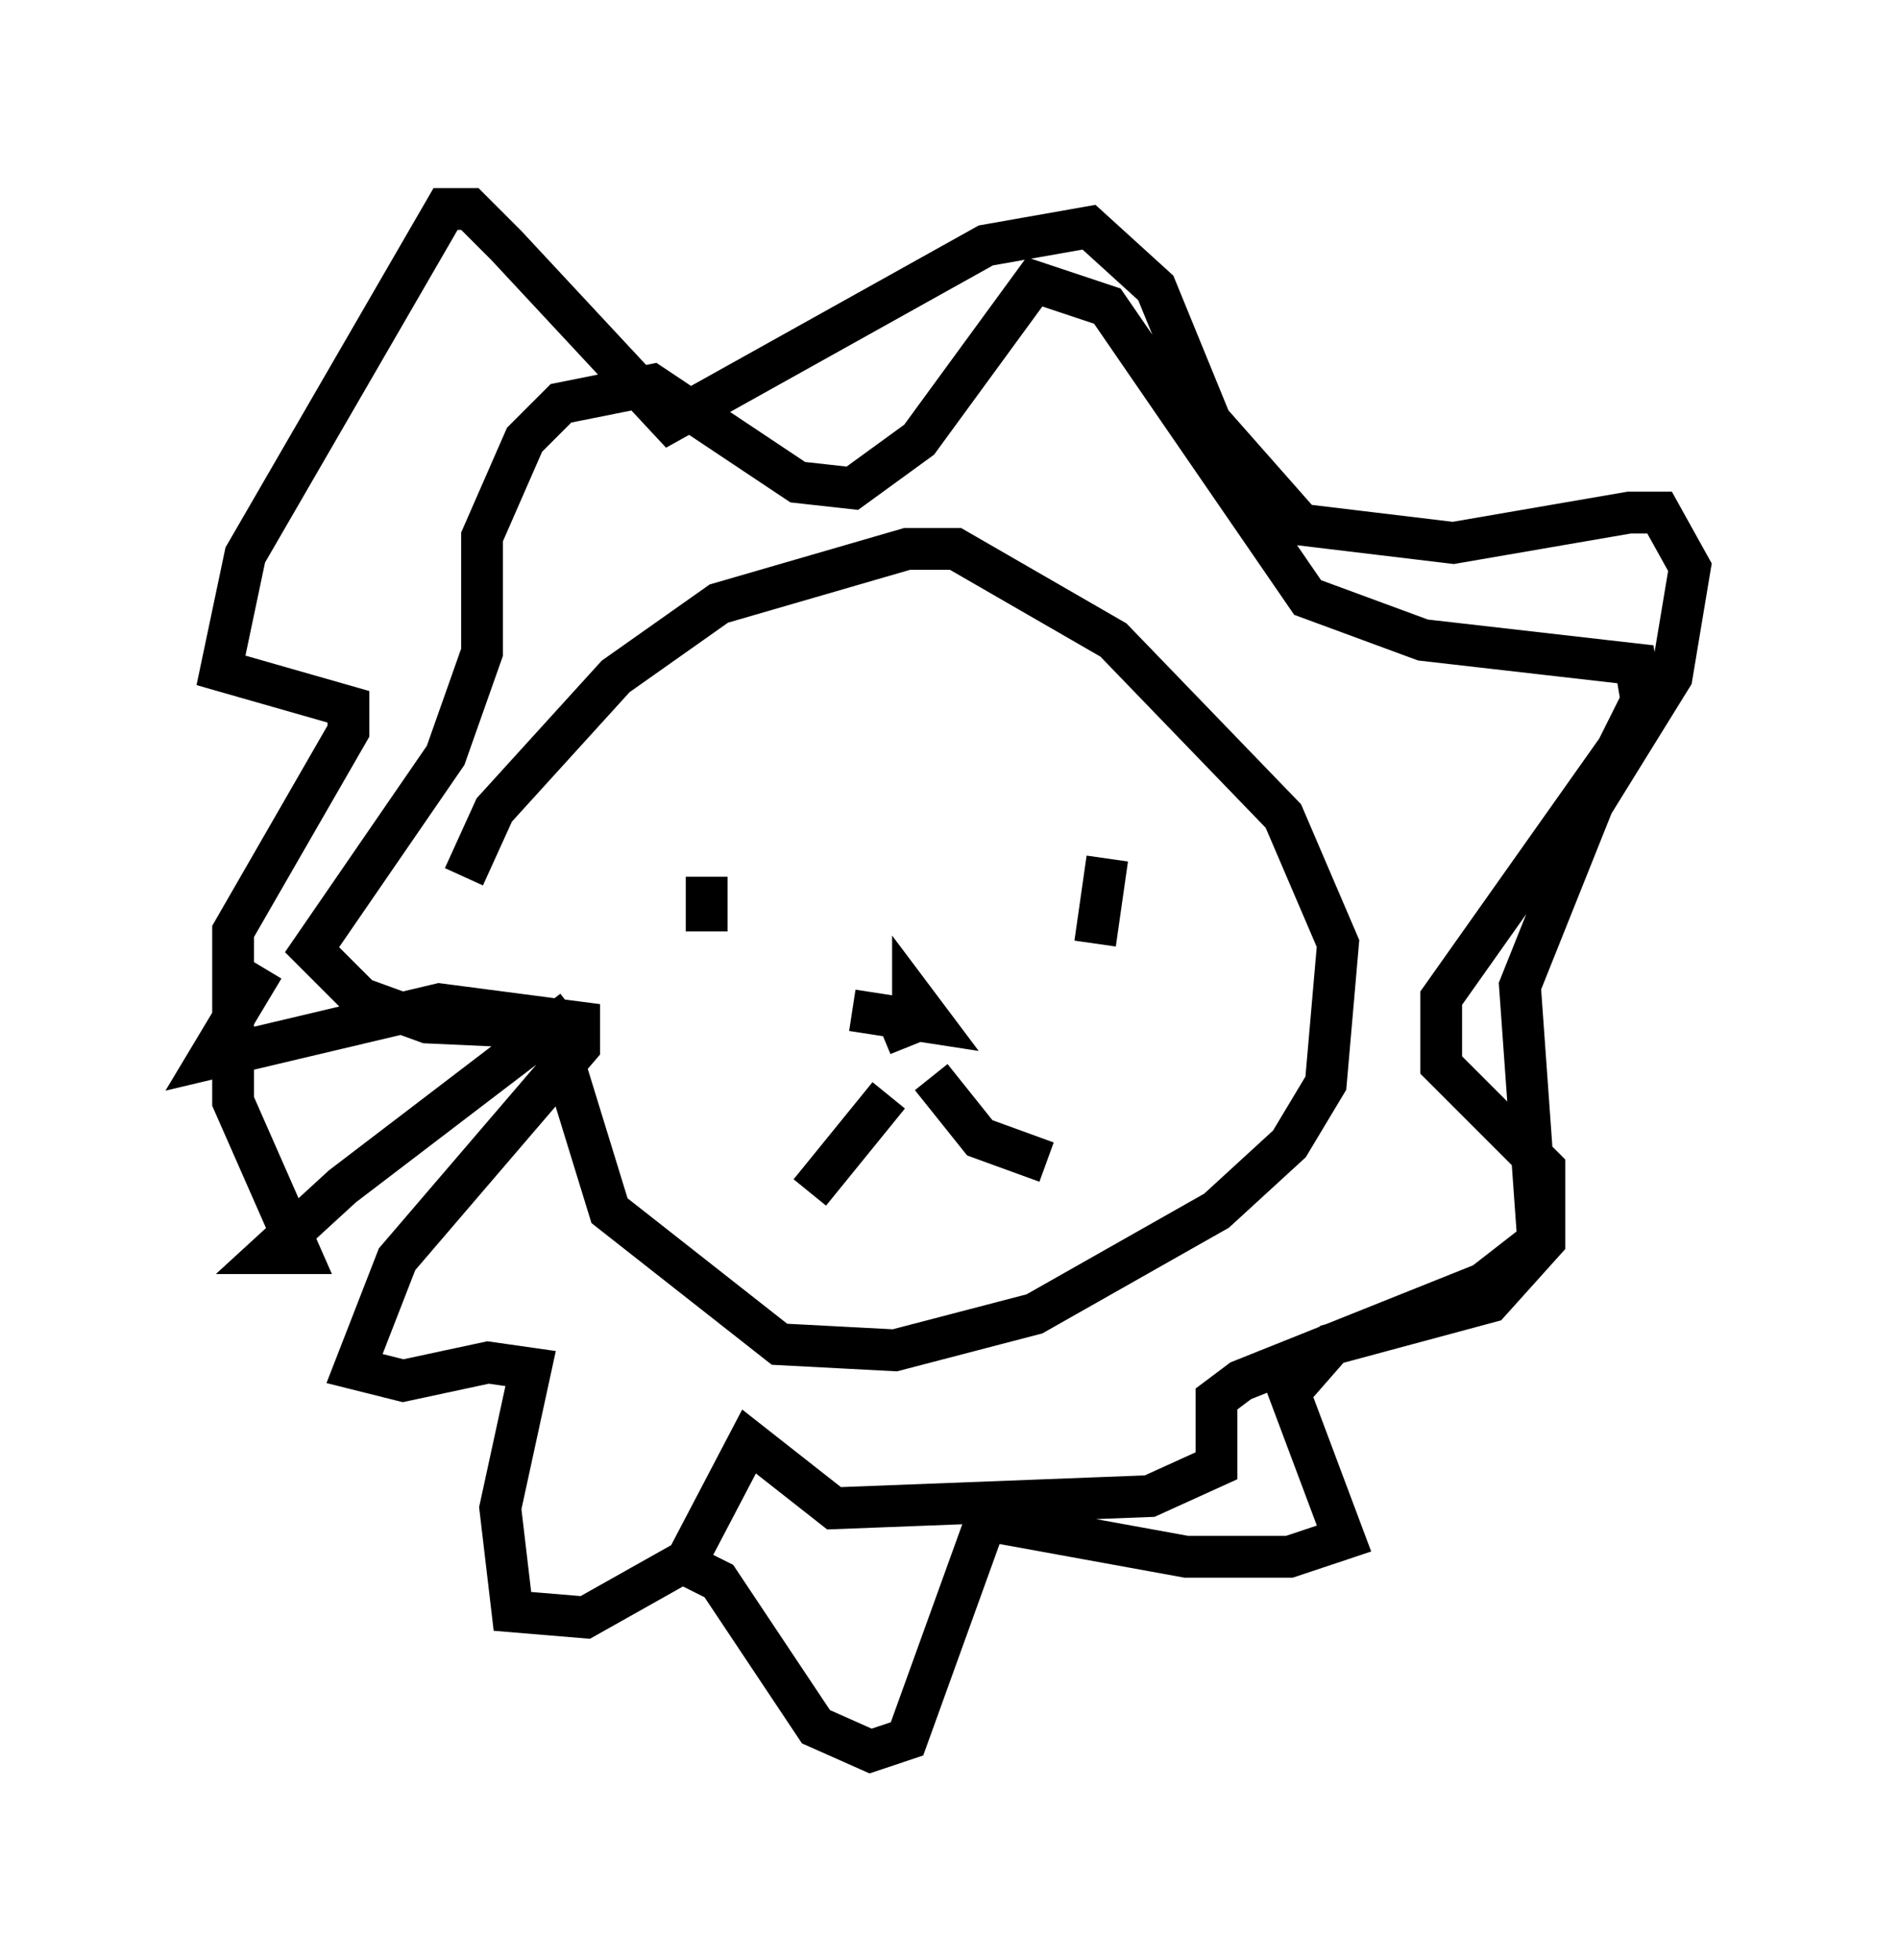 <?xml version="1.0" encoding="utf-8" ?>
<svg baseProfile="full" height="46.894" version="1.1" width="45.441" xmlns="http://www.w3.org/2000/svg" xmlns:ev="http://www.w3.org/2001/xml-events" xmlns:xlink="http://www.w3.org/1999/xlink"><defs /><rect fill="white" height="46.894" width="45.441" x="0" y="0" /><path d="M11.101, 22.14 m0.0, -1.162 l0.726, -1.598 2.905, -3.196 l2.469, -1.743 4.503, -1.307 l1.162, 0.0 3.777, 2.179 l4.067, 4.212 1.307, 3.05 l-0.291, 3.341 -0.872, 1.453 l-1.743, 1.598 -4.358, 2.469 l-3.341, 0.872 -2.76, -0.145 l-4.067, -3.196 -1.162, -3.777 m6.972, -1.017 l1.888, 0.291 -0.436, -0.581 l0.0, 0.581 -0.726, 0.291 l1.017, -0.436 m-0.872, 1.888 l-1.888, 2.324 m2.905, -2.76 l1.162, 1.453 1.598, 0.581 m-8.134, -6.827 l0.0, 1.307 m9.587, -1.743 l-0.291, 2.034 m-12.782, 2.034 l-3.196, -0.145 -1.598, -0.581 l-1.162, -1.162 3.196, -4.648 l0.872, -2.469 0.0, -2.76 l1.017, -2.324 0.872, -0.872 l2.179, -0.436 3.486, 2.324 l1.307, 0.145 1.598, -1.162 l2.76, -3.777 1.743, 0.581 l4.793, 6.972 2.76, 1.017 l5.084, 0.581 0.145, 0.872 l-0.581, 1.162 -4.212, 5.955 l0.0, 1.598 2.469, 2.469 l0.0, 1.743 -1.307, 1.453 l-3.777, 1.017 -1.017, 1.162 l1.307, 3.486 -1.307, 0.436 l-2.469, 0.0 -4.793, -0.872 l-1.888, 5.229 -0.872, 0.291 l-1.307, -0.581 -2.324, -3.486 l-0.872, -0.436 -2.324, 1.307 l-1.743, -0.145 -0.291, -2.469 l0.726, -3.341 -1.017, -0.145 l-2.034, 0.436 -1.162, -0.291 l1.017, -2.615 4.358, -5.084 l0.0, -0.581 -3.341, -0.436 l-5.52, 1.307 1.307, -2.179 m7.408, 1.017 l-5.52, 4.212 -1.743, 1.598 l0.726, 0.0 -1.598, -3.631 l0.0, -4.067 2.76, -4.793 l0.0, -0.581 -3.05, -0.872 l0.581, -2.76 4.793, -8.279 l0.581, 0.0 0.872, 0.872 l3.922, 4.212 7.553, -4.212 l2.469, -0.436 1.598, 1.453 l1.307, 3.196 2.179, 2.469 l3.631, 0.436 4.212, -0.726 l0.726, 0.0 0.726, 1.307 l-0.436, 2.615 -1.888, 3.05 l-1.743, 4.358 0.436, 6.101 l-1.307, 1.017 -5.81, 2.324 l-0.581, 0.436 0.0, 1.598 l-1.598, 0.726 -7.553, 0.291 l-2.034, -1.598 -1.598, 3.05 " fill="none" stroke="black" stroke-width="1" /></svg>